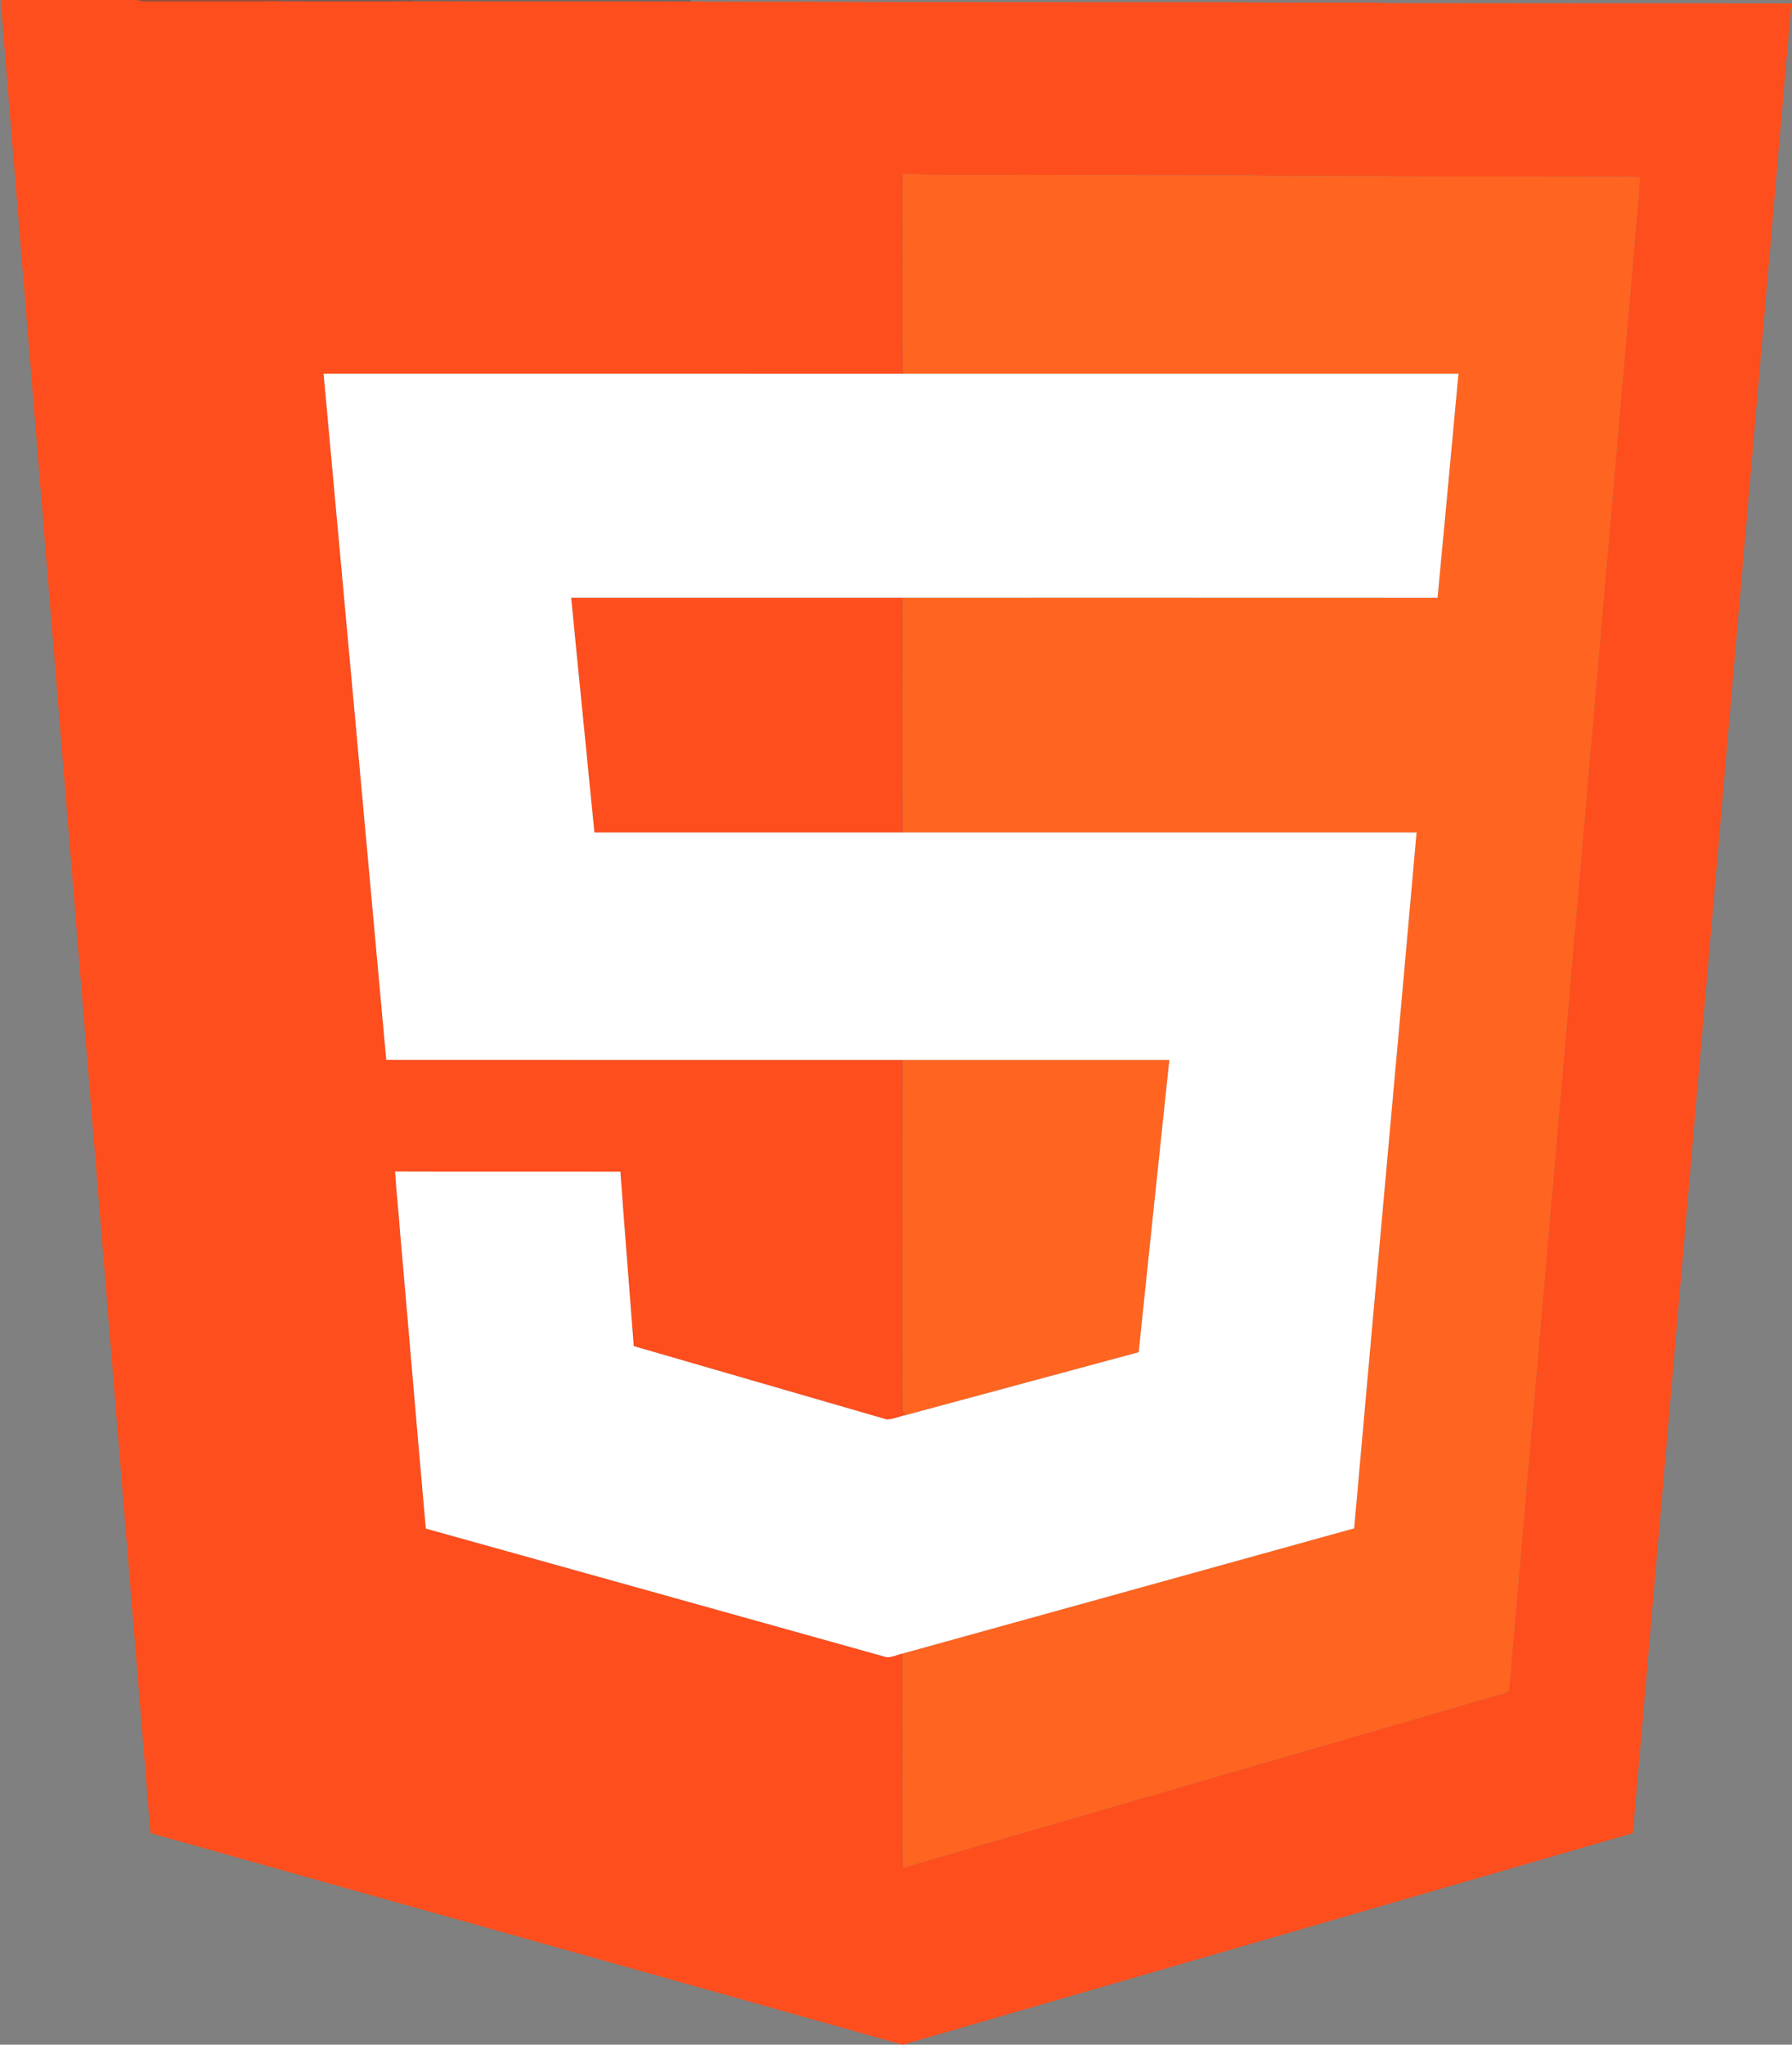 <?xml version="1.0" encoding="UTF-8" ?>
<!DOCTYPE svg PUBLIC "-//W3C//DTD SVG 1.1//EN" "http://www.w3.org/Graphics/SVG/1.1/DTD/svg11.dtd">
<svg width="1280pt" height="1460pt" viewBox="0 0 1280 1460" version="1.1" xmlns="http://www.w3.org/2000/svg">
<rect x="0" y="0" width="1280" height="1460" fill="#808080" stroke="none"/>
<g id="#ff4e1dff">
<path fill="#ff4e1d" opacity="1.00" d=" M 0.53 0.00 L 97.80 0.00 C 99.81 0.57 101.86 1.11 103.97 1.05 C 135.44 0.86 166.91 1.18 198.37 0.89 C 231.14 1.06 263.92 1.11 296.70 0.86 C 362.57 1.15 428.46 0.84 494.33 1.08 C 518.90 1.44 543.47 1.13 568.04 1.24 C 672.35 1.65 776.67 1.61 880.99 1.62 C 905.98 2.10 930.98 1.75 955.97 1.86 C 967.31 1.98 978.67 1.52 990.00 2.26 C 1086.51 2.30 1183.02 2.49 1279.53 2.42 C 1241.95 437.94 1204.01 873.43 1166.36 1308.95 C 992.58 1359.39 818.72 1409.56 644.94 1460.00 L 644.64 1460.00 C 465.64 1409.52 286.52 1359.41 107.51 1308.94 C 78.79 957.79 50.06 606.64 21.32 255.50 C 14.43 170.33 7.24 85.18 0.53 0.00 M 645.09 124.32 C 644.44 131.52 644.95 138.75 644.77 145.96 C 645.00 186.25 644.41 226.56 645.05 266.84 C 507.08 266.84 369.12 266.85 231.15 266.83 C 246.10 430.16 261.07 593.48 275.91 756.82 C 398.90 756.93 521.89 756.84 644.88 756.87 C 644.68 839.91 644.84 922.95 644.80 1005.99 C 644.48 1007.87 645.94 1009.13 647.02 1010.45 C 642.35 1011.27 637.85 1013.72 633.10 1013.49 C 572.95 996.09 512.81 978.65 452.67 961.20 C 449.54 919.69 446.09 878.20 443.14 836.68 C 389.51 836.46 335.87 836.74 282.23 836.54 C 283.04 850.73 284.77 864.85 285.71 879.04 C 291.97 949.84 297.81 1020.68 304.17 1091.47 C 413.83 1121.95 523.42 1152.66 633.05 1183.24 C 637.08 1183.63 640.90 1181.42 644.82 1180.66 C 644.69 1207.11 644.86 1233.56 644.81 1260.01 C 644.90 1284.56 644.50 1309.13 645.00 1333.67 C 784.95 1293.05 924.93 1252.51 1064.88 1211.83 C 1068.97 1210.18 1073.89 1210.02 1077.56 1207.74 C 1079.26 1196.24 1079.70 1184.56 1080.86 1172.99 C 1109.12 846.99 1137.52 521.01 1165.76 195.01 C 1167.53 172.17 1170.16 149.38 1171.46 126.50 C 1166.98 126.09 1162.49 126.14 1158.02 126.22 C 1087.68 125.97 1017.35 125.88 947.01 125.70 C 930.00 125.52 912.97 126.17 895.98 125.19 C 819.97 125.23 743.97 124.79 667.97 124.84 C 660.33 125.20 652.73 123.80 645.09 124.32 Z" />
<path fill="#ff4e1d" opacity="1.00" d=" M 407.99 426.80 C 486.97 426.78 565.95 426.79 644.93 426.79 C 644.83 430.86 644.78 434.94 644.81 439.03 C 644.89 490.81 644.58 542.59 644.94 594.37 C 571.48 594.38 498.03 594.37 424.57 594.37 C 419.10 538.51 413.36 482.67 407.99 426.80 Z" />
</g>
<g id="#9d30119d">
<path fill="#9d3011" opacity="0.62" d=" M 97.80 0.00 L 196.89 0.00 L 198.37 0.89 C 166.91 1.18 135.44 0.86 103.97 1.05 C 101.86 1.11 99.81 0.57 97.80 0.00 Z" />
</g>
<g id="#611d0b61">
<path fill="#611d0b" opacity="0.38" d=" M 196.89 0.00 L 295.19 0.00 L 296.70 0.86 C 263.92 1.11 231.14 1.06 198.37 0.89 L 196.89 0.00 Z" />
</g>
<g id="#38110638">
<path fill="#381106" opacity="0.22" d=" M 295.19 0.00 L 492.94 0.00 L 494.33 1.08 C 428.46 0.84 362.57 1.15 296.70 0.86 L 295.19 0.00 Z" />
</g>
<g id="#ff6520ff">
<path fill="#ff6520" opacity="1.00" d=" M 645.09 124.32 C 652.73 123.80 660.33 125.20 667.97 124.84 C 743.97 124.79 819.97 125.23 895.98 125.19 C 912.97 126.17 930.00 125.52 947.01 125.70 C 1017.35 125.88 1087.68 125.97 1158.02 126.22 C 1162.49 126.14 1166.98 126.09 1171.46 126.50 C 1170.16 149.38 1167.53 172.17 1165.76 195.01 C 1137.52 521.01 1109.12 846.99 1080.86 1172.99 C 1079.70 1184.56 1079.26 1196.24 1077.56 1207.74 C 1073.89 1210.02 1068.97 1210.18 1064.88 1211.83 C 924.93 1252.51 784.95 1293.05 645.00 1333.67 C 644.50 1309.13 644.90 1284.56 644.81 1260.01 C 644.86 1233.56 644.69 1207.11 644.82 1180.66 C 752.30 1150.88 859.79 1121.16 967.25 1091.31 C 981.92 925.64 997.20 760.02 1011.84 594.35 C 889.54 594.41 767.24 594.36 644.94 594.37 C 644.58 542.59 644.89 490.81 644.81 439.03 C 644.78 434.94 644.83 430.86 644.93 426.79 C 772.23 426.81 899.53 426.74 1026.82 426.83 C 1031.86 373.50 1036.85 320.17 1041.75 266.84 C 909.52 266.84 777.28 266.84 645.05 266.84 C 644.41 226.56 645.00 186.25 644.77 145.96 C 644.95 138.75 644.44 131.52 645.09 124.32 Z" />
<path fill="#ff6520" opacity="1.00" d=" M 644.88 756.87 C 708.34 756.86 771.80 756.87 835.26 756.86 C 827.89 826.42 820.59 895.99 813.35 965.57 C 757.93 980.60 702.45 995.44 647.02 1010.45 C 645.94 1009.13 644.48 1007.87 644.80 1005.99 C 644.84 922.95 644.68 839.91 644.88 756.87 Z" />
</g>
<g id="#ffffffff">
<path fill="#ffffff" opacity="1.00" d=" M 231.15 266.83 C 369.12 266.85 507.08 266.84 645.05 266.84 C 777.28 266.84 909.52 266.84 1041.75 266.84 C 1036.85 320.17 1031.86 373.50 1026.82 426.83 C 899.53 426.74 772.23 426.81 644.93 426.79 C 565.95 426.79 486.97 426.78 407.99 426.80 C 413.36 482.67 419.10 538.51 424.57 594.37 C 498.03 594.37 571.48 594.38 644.94 594.37 C 767.24 594.36 889.54 594.41 1011.84 594.35 C 997.20 760.02 981.92 925.64 967.25 1091.31 C 859.79 1121.16 752.30 1150.88 644.82 1180.66 C 640.90 1181.42 637.08 1183.63 633.05 1183.24 C 523.42 1152.66 413.83 1121.95 304.17 1091.47 C 297.81 1020.68 291.97 949.84 285.71 879.04 C 284.77 864.85 283.04 850.73 282.23 836.54 C 335.87 836.74 389.51 836.46 443.14 836.68 C 446.09 878.20 449.54 919.69 452.67 961.20 C 512.81 978.65 572.95 996.09 633.10 1013.49 C 637.85 1013.72 642.35 1011.27 647.02 1010.45 C 702.45 995.44 757.93 980.60 813.35 965.57 C 820.59 895.99 827.89 826.42 835.26 756.86 C 771.80 756.87 708.34 756.86 644.88 756.87 C 521.89 756.84 398.90 756.93 275.91 756.82 C 261.07 593.48 246.10 430.16 231.15 266.83 Z" />
</g>
</svg>
